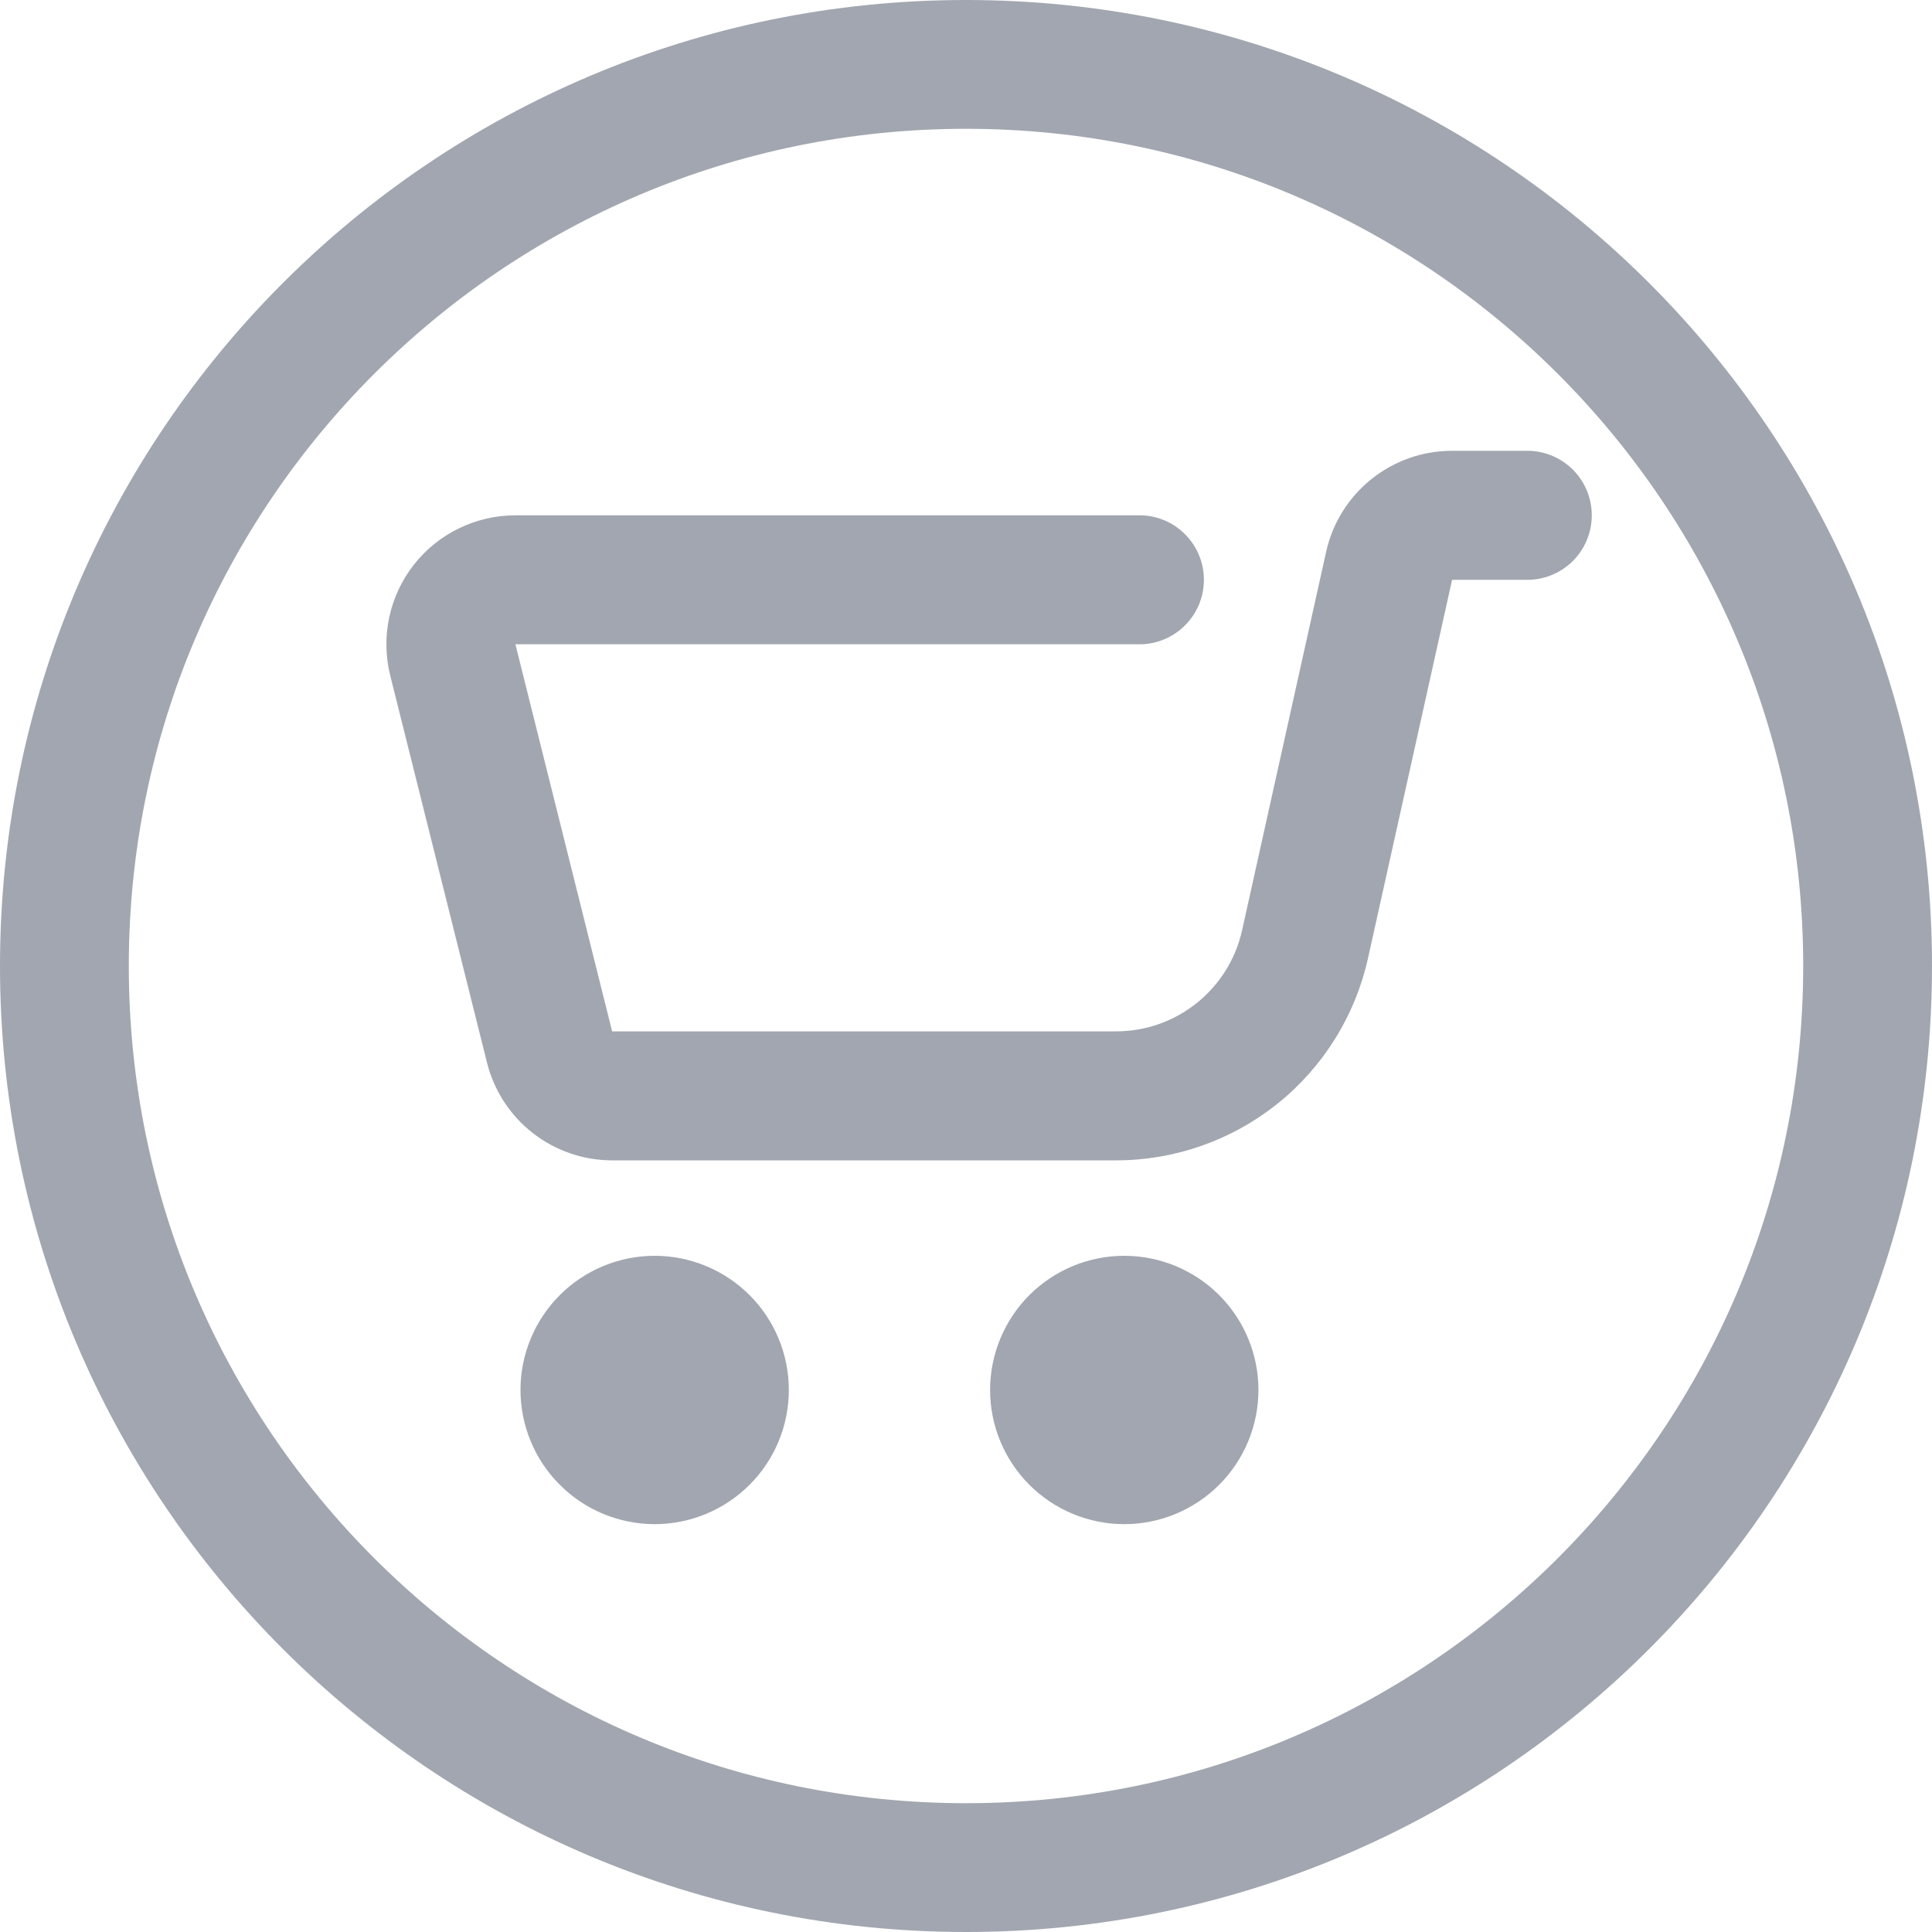 <svg width="30" height="30" viewBox="0 0 30 30" fill="none" xmlns="http://www.w3.org/2000/svg">
<g clip-path="url(#clip0_2243_12328)">
<path d="M15 29C22.732 29 29 22.732 29 15C29 7.268 22.732 1 15 1C7.268 1 1 7.268 1 15C1 22.732 7.268 29 15 29Z" stroke="#A2A6B0" stroke-width="2"/>
<path d="M17.457 23.667C18.01 23.667 18.54 23.447 18.931 23.056C19.321 22.666 19.541 22.136 19.541 21.583C19.541 21.031 19.321 20.501 18.931 20.11C18.54 19.72 18.01 19.5 17.457 19.5C16.905 19.5 16.375 19.72 15.984 20.11C15.594 20.501 15.374 21.031 15.374 21.583C15.374 22.136 15.594 22.666 15.984 23.056C16.375 23.447 16.905 23.667 17.457 23.667ZM10.166 23.667C10.718 23.667 11.248 23.447 11.639 23.056C12.03 22.666 12.249 22.136 12.249 21.583C12.249 21.031 12.03 20.501 11.639 20.11C11.248 19.72 10.718 19.5 10.166 19.5C9.613 19.5 9.083 19.72 8.693 20.11C8.302 20.501 8.082 21.031 8.082 21.583C8.082 22.136 8.302 22.666 8.693 23.056C9.083 23.447 9.613 23.667 10.166 23.667ZM23.747 9.003C24.007 8.995 24.254 8.886 24.435 8.699C24.616 8.512 24.717 8.262 24.717 8.002C24.717 7.741 24.616 7.491 24.435 7.304C24.254 7.118 24.007 7.008 23.747 7H22.548C21.608 7 20.796 7.652 20.592 8.569L19.287 14.446C19.082 15.363 18.27 16.015 17.33 16.015H9.505L8.003 10.004H17.738C17.995 9.992 18.238 9.882 18.416 9.695C18.595 9.509 18.694 9.261 18.694 9.003C18.694 8.745 18.595 8.497 18.416 8.311C18.238 8.124 17.995 8.014 17.738 8.002H8.003C7.699 8.002 7.398 8.071 7.125 8.205C6.851 8.338 6.611 8.532 6.424 8.772C6.236 9.013 6.106 9.292 6.043 9.59C5.98 9.888 5.986 10.196 6.06 10.492L7.562 16.5C7.67 16.933 7.92 17.318 8.272 17.593C8.624 17.868 9.058 18.018 9.505 18.018H17.33C18.242 18.018 19.127 17.707 19.838 17.137C20.549 16.566 21.044 15.77 21.242 14.88L22.548 9.003H23.747Z" fill="#A2A6B0"/>
</g>
<defs>
<clipPath id="clip0_2243_12328">
<rect width="30" height="30" fill="white"/>
</clipPath>
</defs>
</svg>
